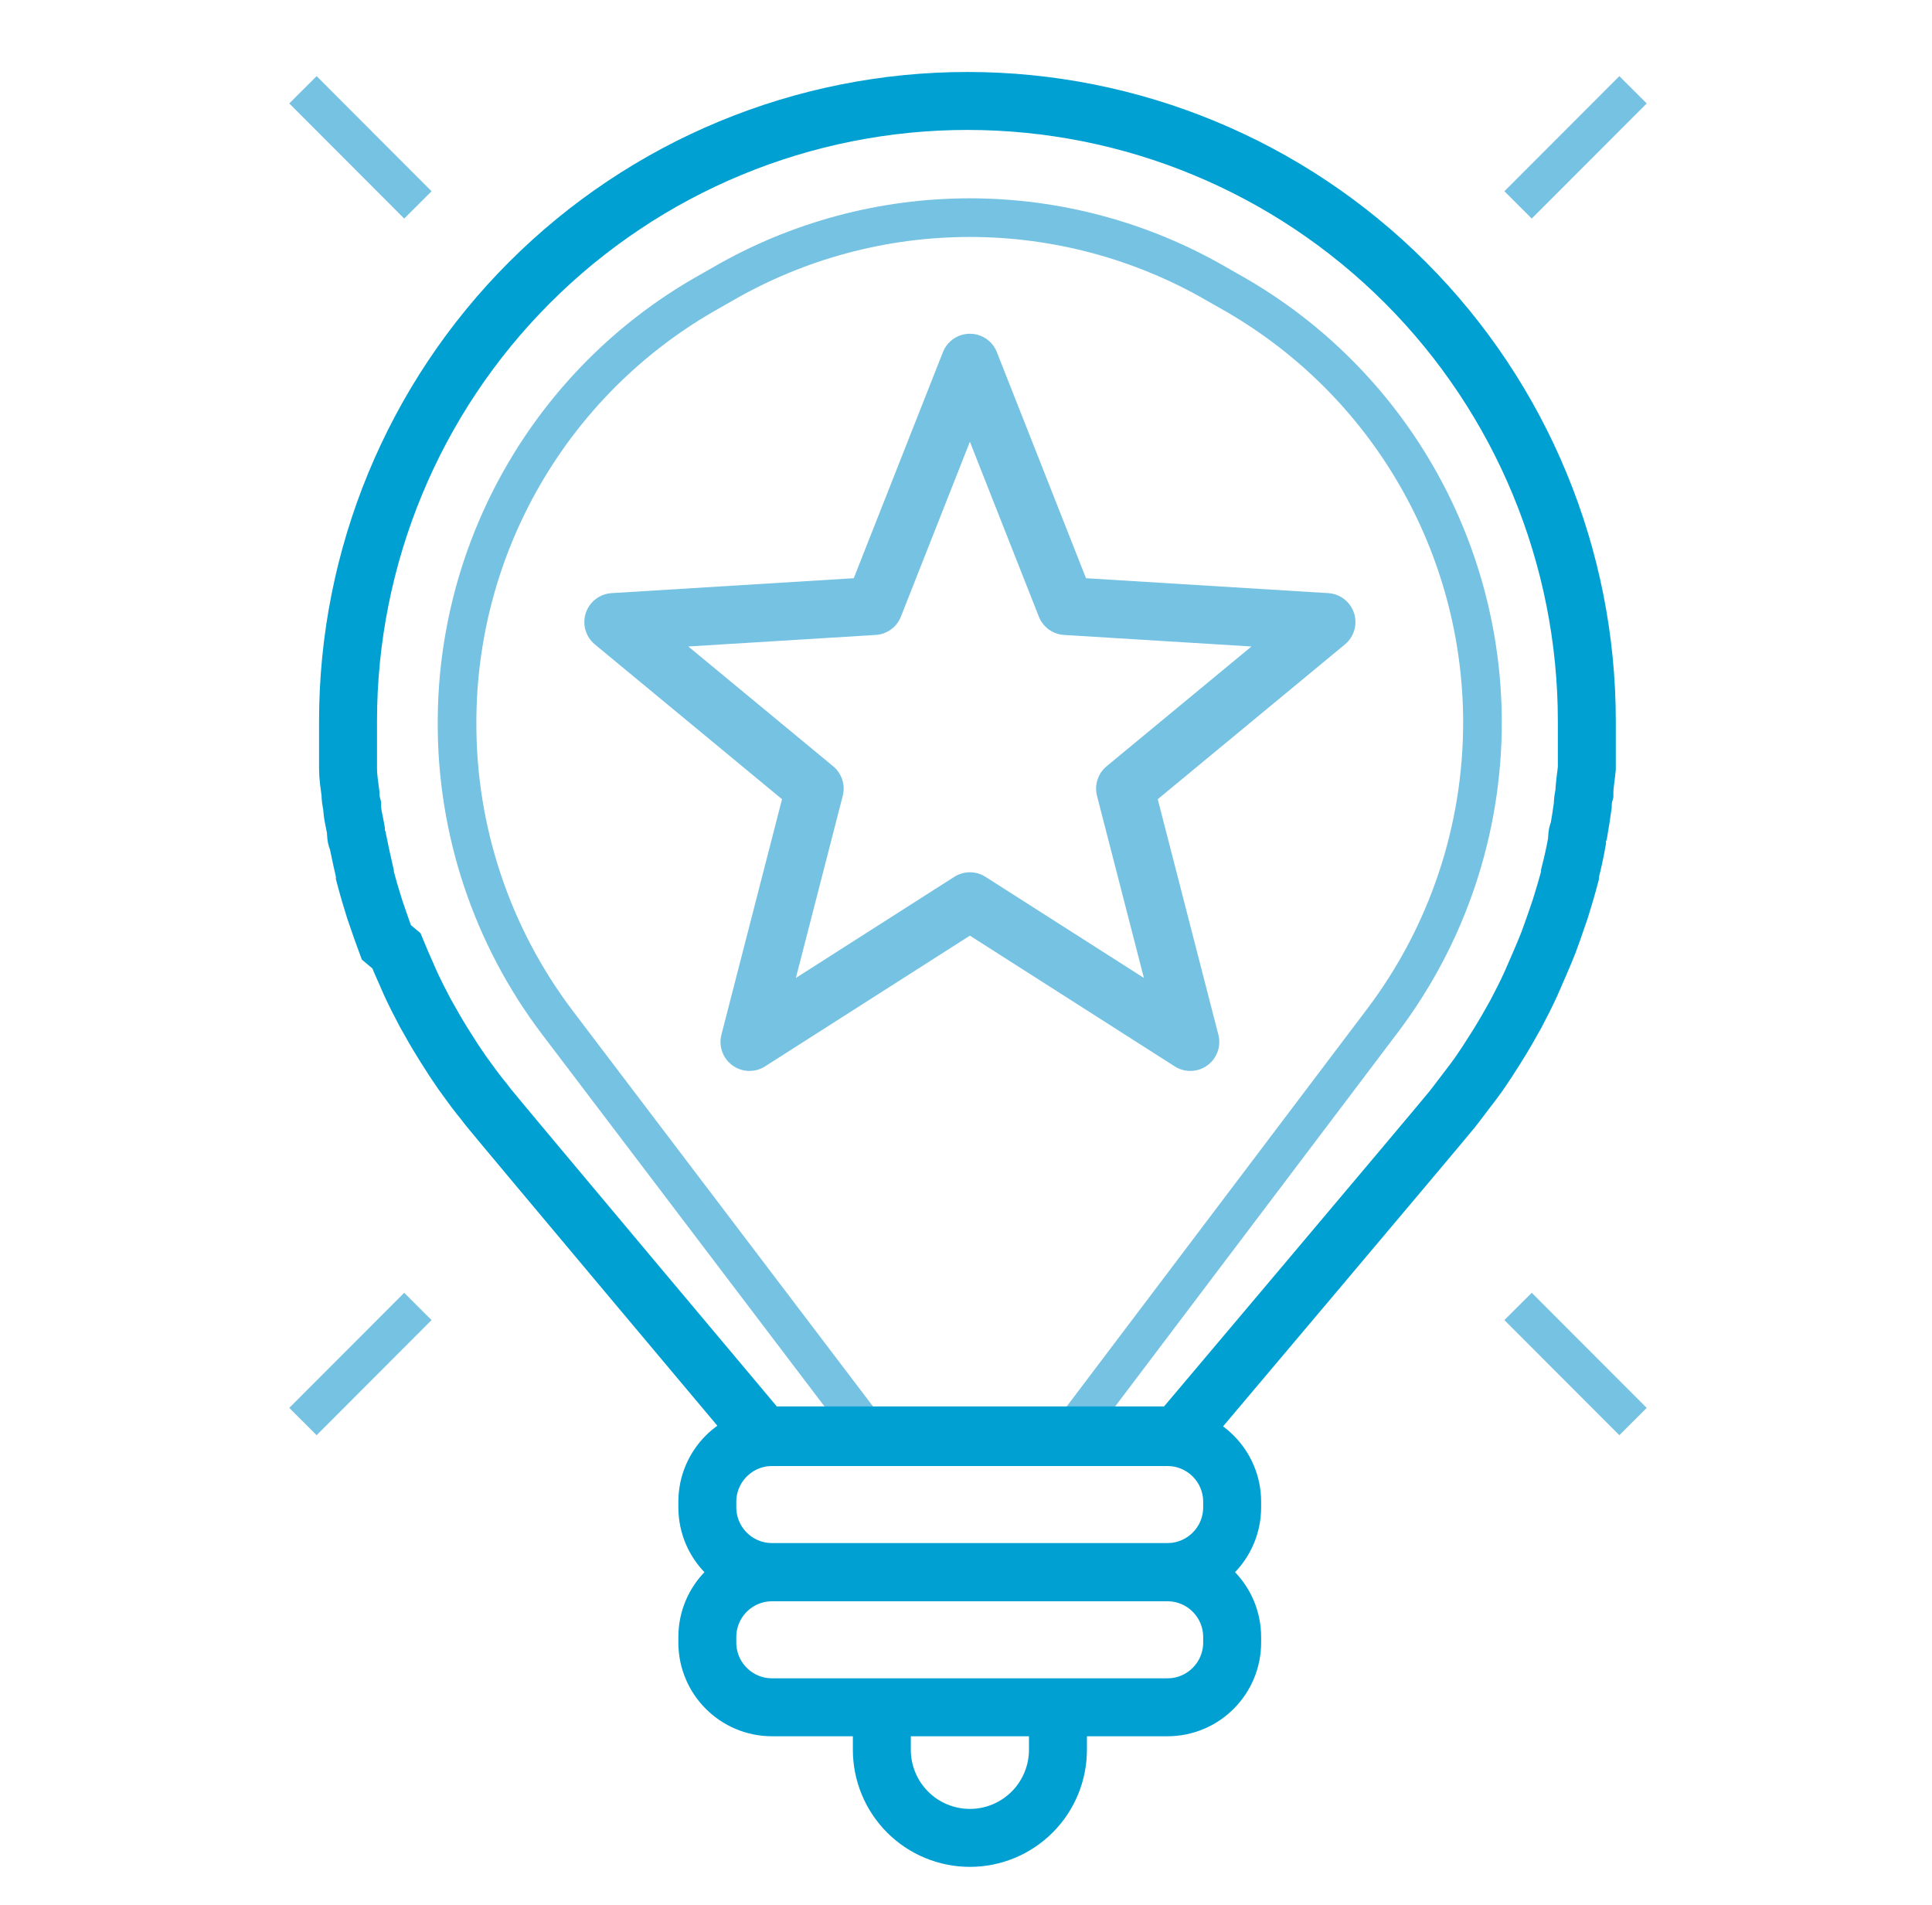 <svg width="71" height="70" viewBox="0 0 71 70" fill="none" xmlns="http://www.w3.org/2000/svg">
<path d="M39.248 52.8L50.804 37.51C53.198 34.345 54.489 30.48 54.48 26.51V26.51C54.472 23.333 53.631 20.213 52.041 17.463C50.451 14.713 48.168 12.43 45.421 10.84L44.701 10.43C41.946 8.837 38.82 7.998 35.638 7.998C32.455 7.998 29.329 8.837 26.573 10.43L25.854 10.84C23.099 12.434 20.812 14.726 19.222 17.485C17.631 20.244 16.795 23.374 16.796 26.56V26.56C16.786 30.53 18.077 34.395 20.471 37.56L32.007 52.76" stroke="#75C2E3" stroke-width="1.42" stroke-miterlimit="10"/>
<path d="M32.407 62.94V64.3C32.407 64.725 32.49 65.147 32.653 65.54C32.815 65.933 33.054 66.29 33.354 66.591C33.655 66.892 34.011 67.131 34.404 67.293C34.797 67.456 35.218 67.54 35.642 67.54V67.54C36.501 67.54 37.324 67.199 37.931 66.591C38.538 65.984 38.879 65.159 38.879 64.3V62.94" stroke="#00A1D2" stroke-width="2.13" stroke-miterlimit="10"/>
<path d="M60.013 3.3L55.788 7.53" stroke="#75C2E3" stroke-width="1.42" stroke-miterlimit="10"/>
<path d="M15.357 48.01L11.133 52.24" stroke="#75C2E3" stroke-width="1.42" stroke-miterlimit="10"/>
<path d="M53.371 40.76L53.541 40.54C53.747 40.273 53.95 40.007 54.15 39.74L54.34 39.48C54.539 39.193 54.733 38.9 54.919 38.6L55.039 38.41C55.269 38.04 55.488 37.66 55.698 37.28C55.888 36.92 56.078 36.55 56.247 36.18L56.387 35.86C56.514 35.573 56.637 35.287 56.757 35L56.907 34.63C57.016 34.33 57.126 34.03 57.226 33.73L57.336 33.41C57.466 33 57.586 32.59 57.696 32.17V32.1C57.795 31.71 57.885 31.31 57.955 30.91C57.955 30.78 57.955 30.64 58.025 30.51C58.075 30.21 58.125 29.91 58.165 29.61C58.165 29.457 58.185 29.307 58.225 29.16C58.225 28.86 58.285 28.55 58.315 28.24C58.315 28.1 58.315 27.97 58.315 27.83C58.315 27.39 58.315 26.94 58.315 26.5C58.315 20.456 55.917 14.659 51.648 10.385C47.379 6.111 41.589 3.71 35.553 3.71C29.516 3.71 23.726 6.111 19.457 10.385C15.188 14.659 12.79 20.456 12.79 26.5C12.79 26.95 12.79 27.39 12.79 27.83C12.79 27.97 12.79 28.1 12.79 28.24C12.79 28.55 12.84 28.85 12.88 29.16C12.88 29.313 12.9 29.463 12.94 29.61C12.94 29.91 13.03 30.21 13.08 30.51C13.08 30.64 13.08 30.78 13.15 30.91C13.23 31.31 13.32 31.71 13.409 32.1V32.17C13.519 32.59 13.639 33 13.769 33.41L13.879 33.73C13.979 34.03 14.089 34.33 14.199 34.63L14.568 34.94C14.688 35.233 14.811 35.52 14.938 35.8L15.078 36.12C15.247 36.49 15.437 36.86 15.627 37.22C15.837 37.6 16.056 37.98 16.286 38.35L16.406 38.54C16.592 38.84 16.785 39.133 16.985 39.42L17.175 39.68C17.368 39.953 17.571 40.22 17.784 40.48L17.954 40.7C18.493 41.37 28.052 52.75 28.052 52.75H43.273C43.273 52.75 52.822 41.44 53.371 40.76Z" stroke="#00A1D2" stroke-width="2.13" stroke-miterlimit="10"/>
<path d="M11.133 3.3L15.357 7.53" stroke="#75C2E3" stroke-width="1.42" stroke-miterlimit="10"/>
<path d="M55.788 48.01L60.013 52.24" stroke="#75C2E3" stroke-width="1.42" stroke-miterlimit="10"/>
<path d="M35.643 13.33L39.168 22.27L48.747 22.86L41.346 28.98L43.743 38.29L35.643 33.12L27.543 38.29L29.939 28.98L22.539 22.86L32.117 22.27L35.643 13.33Z" stroke="#75C2E3" stroke-width="2.13" stroke-linejoin="round"/>
<path d="M42.904 52.81H28.371C27.058 52.81 25.994 53.876 25.994 55.19V55.39C25.994 56.705 27.058 57.77 28.371 57.77H42.904C44.216 57.77 45.281 56.705 45.281 55.39V55.19C45.281 53.876 44.216 52.81 42.904 52.81Z" stroke="#00A1D2" stroke-width="2.13" stroke-miterlimit="10"/>
<path d="M42.904 57.78H28.371C27.058 57.78 25.994 58.846 25.994 60.16V60.36C25.994 61.675 27.058 62.74 28.371 62.74H42.904C44.216 62.74 45.281 61.675 45.281 60.36V60.16C45.281 58.846 44.216 57.78 42.904 57.78Z" stroke="#00A1D2" stroke-width="2.13" stroke-miterlimit="10"/>
</svg>
